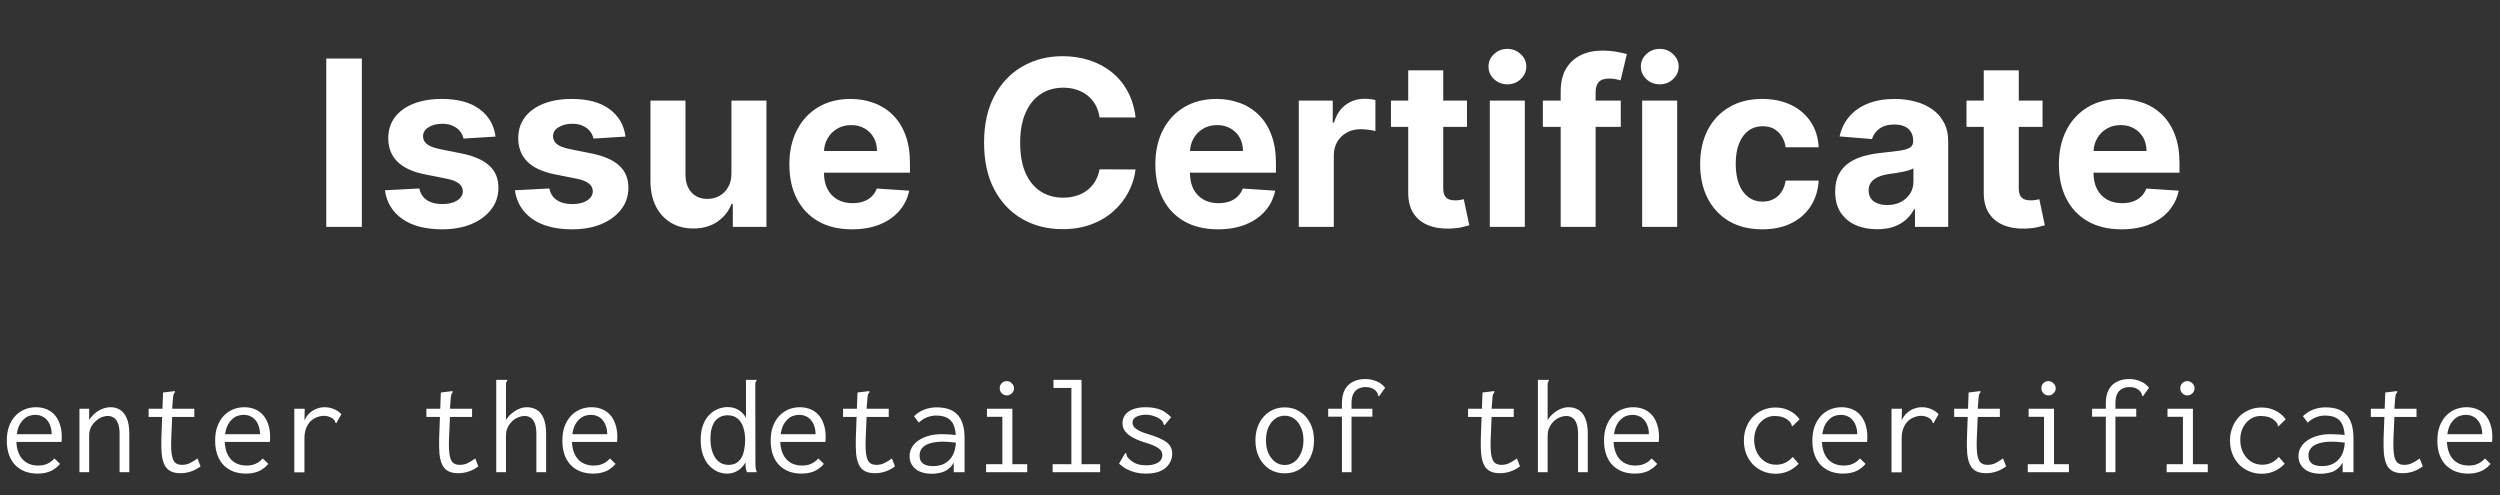 <svg width="540" height="107" viewBox="0 0 540 107" fill="none" xmlns="http://www.w3.org/2000/svg">
<rect x="0" y="0" width="540" height="107" fill="#333333" stroke="none"/>
<path d="M78.163 12.636V49H70.475V12.636H78.163ZM107.038 29.504L100.114 29.93C99.995 29.338 99.741 28.806 99.35 28.332C98.96 27.847 98.445 27.462 97.805 27.178C97.178 26.882 96.426 26.734 95.55 26.734C94.379 26.734 93.39 26.983 92.585 27.48C91.78 27.965 91.378 28.616 91.378 29.433C91.378 30.084 91.638 30.635 92.159 31.084C92.68 31.534 93.574 31.895 94.84 32.168L99.776 33.162C102.428 33.706 104.405 34.582 105.707 35.79C107.009 36.997 107.66 38.583 107.66 40.548C107.66 42.336 107.133 43.904 106.08 45.254C105.038 46.603 103.606 47.657 101.783 48.414C99.972 49.16 97.882 49.533 95.515 49.533C91.905 49.533 89.028 48.781 86.886 47.278C84.755 45.763 83.506 43.703 83.139 41.099L90.579 40.708C90.804 41.809 91.348 42.649 92.212 43.229C93.076 43.798 94.183 44.082 95.533 44.082C96.858 44.082 97.924 43.827 98.729 43.318C99.546 42.797 99.96 42.129 99.972 41.312C99.96 40.625 99.67 40.063 99.102 39.625C98.533 39.175 97.657 38.832 96.474 38.595L91.751 37.654C89.087 37.121 87.105 36.198 85.803 34.884C84.512 33.57 83.867 31.895 83.867 29.859C83.867 28.108 84.341 26.598 85.288 25.332C86.246 24.065 87.59 23.088 89.318 22.402C91.058 21.715 93.094 21.372 95.426 21.372C98.871 21.372 101.581 22.1 103.558 23.556C105.547 25.012 106.707 26.995 107.038 29.504ZM135.115 29.504L128.19 29.93C128.071 29.338 127.817 28.806 127.426 28.332C127.036 27.847 126.521 27.462 125.882 27.178C125.254 26.882 124.503 26.734 123.627 26.734C122.455 26.734 121.466 26.983 120.661 27.48C119.856 27.965 119.454 28.616 119.454 29.433C119.454 30.084 119.714 30.635 120.235 31.084C120.756 31.534 121.65 31.895 122.916 32.168L127.852 33.162C130.504 33.706 132.481 34.582 133.783 35.79C135.085 36.997 135.736 38.583 135.736 40.548C135.736 42.336 135.209 43.904 134.156 45.254C133.114 46.603 131.682 47.657 129.859 48.414C128.048 49.16 125.959 49.533 123.591 49.533C119.981 49.533 117.104 48.781 114.962 47.278C112.831 45.763 111.582 43.703 111.215 41.099L118.655 40.708C118.88 41.809 119.424 42.649 120.289 43.229C121.153 43.798 122.259 44.082 123.609 44.082C124.935 44.082 126 43.827 126.805 43.318C127.622 42.797 128.036 42.129 128.048 41.312C128.036 40.625 127.746 40.063 127.178 39.625C126.61 39.175 125.734 38.832 124.55 38.595L119.827 37.654C117.164 37.121 115.181 36.198 113.879 34.884C112.588 33.57 111.943 31.895 111.943 29.859C111.943 28.108 112.417 26.598 113.364 25.332C114.323 24.065 115.666 23.088 117.394 22.402C119.134 21.715 121.17 21.372 123.502 21.372C126.947 21.372 129.658 22.1 131.634 23.556C133.623 25.012 134.783 26.995 135.115 29.504ZM157.988 37.388V21.727H165.552V49H158.29V44.046H158.006C157.391 45.644 156.367 46.928 154.934 47.899C153.514 48.87 151.78 49.355 149.732 49.355C147.909 49.355 146.305 48.941 144.92 48.112C143.535 47.284 142.452 46.106 141.671 44.579C140.901 43.052 140.511 41.223 140.499 39.092V21.727H148.063V37.743C148.075 39.353 148.507 40.625 149.359 41.56C150.211 42.495 151.354 42.963 152.786 42.963C153.697 42.963 154.55 42.756 155.343 42.342C156.136 41.916 156.775 41.288 157.26 40.459C157.757 39.631 158 38.607 157.988 37.388ZM184.031 49.533C181.226 49.533 178.811 48.965 176.787 47.828C174.775 46.68 173.224 45.058 172.135 42.963C171.046 40.856 170.502 38.364 170.502 35.488C170.502 32.682 171.046 30.22 172.135 28.102C173.224 25.983 174.757 24.331 176.734 23.148C178.722 21.964 181.054 21.372 183.73 21.372C185.529 21.372 187.204 21.662 188.754 22.242C190.317 22.81 191.678 23.669 192.838 24.817C194.01 25.965 194.922 27.409 195.573 29.149C196.224 30.877 196.549 32.901 196.549 35.222V37.299H173.52V32.611H189.429C189.429 31.523 189.192 30.558 188.719 29.717C188.245 28.877 187.588 28.22 186.748 27.746C185.919 27.261 184.955 27.018 183.854 27.018C182.706 27.018 181.688 27.285 180.8 27.817C179.924 28.338 179.237 29.043 178.74 29.93C178.243 30.806 177.989 31.783 177.977 32.86V37.317C177.977 38.666 178.225 39.832 178.722 40.815C179.231 41.797 179.948 42.555 180.871 43.087C181.794 43.62 182.889 43.886 184.156 43.886C184.996 43.886 185.766 43.768 186.464 43.531C187.162 43.294 187.76 42.939 188.257 42.466C188.754 41.992 189.133 41.412 189.394 40.726L196.389 41.188C196.034 42.868 195.306 44.336 194.205 45.591C193.116 46.834 191.708 47.804 189.98 48.503C188.263 49.189 186.28 49.533 184.031 49.533ZM245.284 25.367H237.507C237.365 24.361 237.075 23.467 236.637 22.686C236.199 21.893 235.637 21.218 234.95 20.662C234.264 20.106 233.471 19.679 232.571 19.384C231.683 19.088 230.719 18.94 229.677 18.94C227.795 18.94 226.155 19.407 224.759 20.342C223.362 21.266 222.279 22.615 221.509 24.391C220.74 26.154 220.355 28.297 220.355 30.818C220.355 33.41 220.74 35.589 221.509 37.352C222.29 39.116 223.379 40.448 224.776 41.347C226.173 42.247 227.789 42.697 229.624 42.697C230.653 42.697 231.606 42.561 232.482 42.288C233.37 42.016 234.157 41.62 234.844 41.099C235.53 40.566 236.098 39.921 236.548 39.163C237.01 38.406 237.33 37.542 237.507 36.571L245.284 36.606C245.083 38.276 244.58 39.885 243.775 41.436C242.982 42.975 241.911 44.354 240.561 45.573C239.223 46.781 237.625 47.739 235.767 48.45C233.92 49.148 231.831 49.497 229.499 49.497C226.256 49.497 223.356 48.763 220.799 47.295C218.254 45.828 216.242 43.703 214.762 40.921C213.294 38.139 212.56 34.772 212.56 30.818C212.56 26.853 213.306 23.479 214.798 20.697C216.289 17.916 218.313 15.797 220.87 14.341C223.427 12.873 226.303 12.139 229.499 12.139C231.606 12.139 233.559 12.435 235.359 13.027C237.17 13.619 238.774 14.483 240.17 15.619C241.567 16.744 242.704 18.123 243.58 19.756C244.467 21.39 245.036 23.26 245.284 25.367ZM263.084 49.533C260.279 49.533 257.864 48.965 255.84 47.828C253.828 46.68 252.277 45.058 251.188 42.963C250.099 40.856 249.554 38.364 249.554 35.488C249.554 32.682 250.099 30.22 251.188 28.102C252.277 25.983 253.81 24.331 255.787 23.148C257.775 21.964 260.107 21.372 262.782 21.372C264.582 21.372 266.257 21.662 267.807 22.242C269.37 22.81 270.731 23.669 271.891 24.817C273.063 25.965 273.974 27.409 274.625 29.149C275.276 30.877 275.602 32.901 275.602 35.222V37.299H252.573V32.611H268.482C268.482 31.523 268.245 30.558 267.772 29.717C267.298 28.877 266.641 28.22 265.801 27.746C264.972 27.261 264.007 27.018 262.907 27.018C261.758 27.018 260.74 27.285 259.853 27.817C258.977 28.338 258.29 29.043 257.793 29.93C257.296 30.806 257.041 31.783 257.029 32.86V37.317C257.029 38.666 257.278 39.832 257.775 40.815C258.284 41.797 259 42.555 259.924 43.087C260.847 43.62 261.942 43.886 263.208 43.886C264.049 43.886 264.818 43.768 265.517 43.531C266.215 43.294 266.813 42.939 267.31 42.466C267.807 41.992 268.186 41.412 268.446 40.726L275.442 41.188C275.087 42.868 274.359 44.336 273.258 45.591C272.169 46.834 270.761 47.804 269.032 48.503C267.316 49.189 265.333 49.533 263.084 49.533ZM280.538 49V21.727H287.871V26.486H288.155C288.652 24.793 289.487 23.515 290.659 22.651C291.831 21.775 293.18 21.337 294.707 21.337C295.086 21.337 295.494 21.36 295.932 21.408C296.37 21.455 296.755 21.52 297.086 21.603V28.315C296.731 28.208 296.24 28.113 295.613 28.03C294.985 27.948 294.411 27.906 293.89 27.906C292.778 27.906 291.783 28.149 290.907 28.634C290.043 29.108 289.357 29.771 288.848 30.623C288.35 31.475 288.102 32.458 288.102 33.57V49H280.538ZM316.871 21.727V27.409H300.447V21.727H316.871ZM304.175 15.193H311.739V40.619C311.739 41.318 311.846 41.862 312.059 42.253C312.272 42.632 312.568 42.898 312.947 43.052C313.337 43.206 313.787 43.283 314.296 43.283C314.651 43.283 315.006 43.253 315.361 43.194C315.716 43.123 315.989 43.07 316.178 43.034L317.368 48.663C316.989 48.781 316.456 48.917 315.77 49.071C315.083 49.237 314.249 49.337 313.266 49.373C311.443 49.444 309.845 49.201 308.472 48.645C307.111 48.089 306.051 47.224 305.294 46.053C304.536 44.881 304.163 43.401 304.175 41.614V15.193ZM321.798 49V21.727H329.362V49H321.798ZM325.597 18.212C324.473 18.212 323.508 17.839 322.703 17.093C321.91 16.335 321.514 15.43 321.514 14.376C321.514 13.335 321.91 12.441 322.703 11.695C323.508 10.938 324.473 10.559 325.597 10.559C326.722 10.559 327.681 10.938 328.474 11.695C329.279 12.441 329.681 13.335 329.681 14.376C329.681 15.43 329.279 16.335 328.474 17.093C327.681 17.839 326.722 18.212 325.597 18.212ZM350.087 21.727V27.409H333.255V21.727H350.087ZM337.108 49V19.756C337.108 17.78 337.492 16.14 338.262 14.838C339.043 13.536 340.108 12.559 341.458 11.908C342.807 11.257 344.34 10.932 346.056 10.932C347.217 10.932 348.276 11.021 349.235 11.198C350.205 11.376 350.927 11.536 351.401 11.678L350.051 17.359C349.756 17.265 349.389 17.176 348.951 17.093C348.525 17.01 348.087 16.969 347.637 16.969C346.524 16.969 345.749 17.229 345.311 17.75C344.873 18.259 344.654 18.975 344.654 19.898V49H337.108ZM354.708 49V21.727H362.272V49H354.708ZM358.508 18.212C357.383 18.212 356.418 17.839 355.613 17.093C354.82 16.335 354.424 15.43 354.424 14.376C354.424 13.335 354.82 12.441 355.613 11.695C356.418 10.938 357.383 10.559 358.508 10.559C359.632 10.559 360.591 10.938 361.384 11.695C362.189 12.441 362.591 13.335 362.591 14.376C362.591 15.43 362.189 16.335 361.384 17.093C360.591 17.839 359.632 18.212 358.508 18.212ZM380.653 49.533C377.86 49.533 375.457 48.941 373.445 47.757C371.444 46.562 369.905 44.904 368.828 42.785C367.763 40.667 367.23 38.228 367.23 35.47C367.23 32.677 367.769 30.226 368.846 28.119C369.935 26 371.48 24.349 373.48 23.166C375.481 21.97 377.86 21.372 380.618 21.372C382.997 21.372 385.08 21.804 386.868 22.668C388.655 23.532 390.07 24.746 391.112 26.308C392.153 27.871 392.727 29.706 392.834 31.812H385.696C385.495 30.451 384.962 29.356 384.098 28.528C383.246 27.687 382.127 27.267 380.742 27.267C379.57 27.267 378.546 27.587 377.67 28.226C376.806 28.853 376.132 29.771 375.646 30.978C375.161 32.185 374.918 33.647 374.918 35.364C374.918 37.104 375.155 38.583 375.629 39.803C376.114 41.022 376.795 41.951 377.67 42.59C378.546 43.229 379.57 43.549 380.742 43.549C381.606 43.549 382.382 43.371 383.068 43.016C383.767 42.661 384.341 42.146 384.79 41.472C385.252 40.785 385.554 39.962 385.696 39.004H392.834C392.715 41.087 392.147 42.922 391.129 44.508C390.123 46.082 388.732 47.313 386.957 48.201C385.181 49.089 383.08 49.533 380.653 49.533ZM405.454 49.515C403.714 49.515 402.163 49.213 400.802 48.609C399.44 47.994 398.363 47.088 397.57 45.893C396.789 44.685 396.398 43.182 396.398 41.383C396.398 39.868 396.676 38.595 397.233 37.565C397.789 36.535 398.547 35.707 399.506 35.08C400.464 34.452 401.553 33.979 402.773 33.659C404.004 33.34 405.294 33.115 406.643 32.984C408.229 32.819 409.508 32.665 410.479 32.523C411.449 32.369 412.153 32.144 412.591 31.848C413.029 31.552 413.248 31.114 413.248 30.534V30.428C413.248 29.303 412.893 28.433 412.183 27.817C411.485 27.202 410.49 26.894 409.2 26.894C407.839 26.894 406.756 27.196 405.951 27.8C405.146 28.392 404.613 29.137 404.353 30.037L397.357 29.469C397.712 27.812 398.411 26.379 399.452 25.172C400.494 23.953 401.837 23.017 403.483 22.366C405.14 21.704 407.058 21.372 409.236 21.372C410.751 21.372 412.201 21.55 413.586 21.905C414.983 22.26 416.22 22.81 417.297 23.556C418.386 24.302 419.244 25.261 419.871 26.433C420.499 27.593 420.812 28.983 420.812 30.605V49H413.639V45.218H413.426C412.988 46.07 412.402 46.822 411.668 47.473C410.934 48.112 410.052 48.615 409.023 48.982C407.993 49.337 406.803 49.515 405.454 49.515ZM407.62 44.295C408.733 44.295 409.715 44.076 410.567 43.638C411.42 43.188 412.088 42.584 412.574 41.827C413.059 41.069 413.302 40.211 413.302 39.252V36.358C413.065 36.512 412.739 36.654 412.325 36.784C411.923 36.903 411.467 37.015 410.958 37.121C410.449 37.216 409.94 37.305 409.431 37.388C408.922 37.459 408.46 37.524 408.046 37.583C407.158 37.713 406.383 37.92 405.72 38.205C405.057 38.489 404.542 38.873 404.175 39.359C403.808 39.832 403.625 40.424 403.625 41.134C403.625 42.164 403.998 42.951 404.743 43.496C405.501 44.028 406.46 44.295 407.62 44.295ZM441.187 21.727V27.409H424.763V21.727H441.187ZM428.492 15.193H436.056V40.619C436.056 41.318 436.162 41.862 436.375 42.253C436.588 42.632 436.884 42.898 437.263 43.052C437.654 43.206 438.103 43.283 438.612 43.283C438.968 43.283 439.323 43.253 439.678 43.194C440.033 43.123 440.305 43.07 440.494 43.034L441.684 48.663C441.305 48.781 440.773 48.917 440.086 49.071C439.4 49.237 438.565 49.337 437.583 49.373C435.76 49.444 434.162 49.201 432.789 48.645C431.427 48.089 430.368 47.224 429.61 46.053C428.853 44.881 428.48 43.401 428.492 41.614V15.193ZM458.25 49.533C455.445 49.533 453.03 48.965 451.006 47.828C448.994 46.68 447.443 45.058 446.354 42.963C445.265 40.856 444.72 38.364 444.72 35.488C444.72 32.682 445.265 30.22 446.354 28.102C447.443 25.983 448.976 24.331 450.953 23.148C452.941 21.964 455.273 21.372 457.948 21.372C459.748 21.372 461.423 21.662 462.973 22.242C464.536 22.81 465.897 23.669 467.057 24.817C468.229 25.965 469.14 27.409 469.791 29.149C470.442 30.877 470.768 32.901 470.768 35.222V37.299H447.739V32.611H463.648C463.648 31.523 463.411 30.558 462.938 29.717C462.464 28.877 461.807 28.22 460.967 27.746C460.138 27.261 459.173 27.018 458.073 27.018C456.924 27.018 455.906 27.285 455.019 27.817C454.143 28.338 453.456 29.043 452.959 29.93C452.462 30.806 452.207 31.783 452.195 32.86V37.317C452.195 38.666 452.444 39.832 452.941 40.815C453.45 41.797 454.166 42.555 455.09 43.087C456.013 43.62 457.108 43.886 458.374 43.886C459.215 43.886 459.984 43.768 460.683 43.531C461.381 43.294 461.979 42.939 462.476 42.466C462.973 41.992 463.352 41.412 463.612 40.726L470.608 41.188C470.253 42.868 469.525 44.336 468.424 45.591C467.335 46.834 465.927 47.804 464.198 48.503C462.482 49.189 460.499 49.533 458.25 49.533Z" fill="white"/>
<path d="M8.16 102.3C7.16 102.3 6.25 102.15 5.43 101.85C4.61 101.53 3.9 101.07 3.3 100.47C2.72 99.87 2.27 99.13 1.95 98.25C1.63 97.35 1.47 96.33 1.47 95.19C1.47 94.03 1.63 93 1.95 92.1C2.29 91.2 2.74 90.45 3.3 89.85C3.88 89.23 4.55 88.76 5.31 88.44C6.09 88.12 6.91 87.96 7.77 87.96C8.55 87.96 9.28 88.09 9.96 88.35C10.64 88.61 11.23 89.01 11.73 89.55C12.23 90.07 12.62 90.74 12.9 91.56C13.2 92.38 13.35 93.35 13.35 94.47C13.35 94.63 13.34 94.8 13.32 94.98C13.32 95.14 13.31 95.3 13.29 95.46H3.54C3.58 96.34 3.73 97.11 3.99 97.77C4.25 98.41 4.59 98.94 5.01 99.36C5.43 99.76 5.91 100.06 6.45 100.26C7.01 100.46 7.6 100.56 8.22 100.56C8.7 100.56 9.15 100.51 9.57 100.41C9.99 100.29 10.38 100.12 10.74 99.9C11.12 99.66 11.46 99.37 11.76 99.03L12.96 100.2C12.58 100.66 12.14 101.05 11.64 101.37C11.16 101.69 10.63 101.92 10.05 102.06C9.47 102.22 8.84 102.3 8.16 102.3ZM3.63 93.78H11.16C11.16 93.14 11.07 92.57 10.89 92.07C10.73 91.55 10.49 91.11 10.17 90.75C9.87 90.37 9.5 90.09 9.06 89.91C8.64 89.71 8.16 89.61 7.62 89.61C7.14 89.61 6.68 89.69 6.24 89.85C5.82 90.01 5.43 90.27 5.07 90.63C4.71 90.97 4.4 91.4 4.14 91.92C3.9 92.44 3.73 93.06 3.63 93.78ZM17.16 102V88.29H19.26V90.72C19.62 90.16 20.04 89.68 20.52 89.28C21 88.86 21.53 88.54 22.11 88.32C22.69 88.08 23.29 87.96 23.91 87.96C24.67 87.96 25.35 88.15 25.95 88.53C26.55 88.91 27.03 89.52 27.39 90.36C27.75 91.2 27.93 92.31 27.93 93.69V102H25.83V93.75C25.83 92.79 25.72 92.03 25.5 91.47C25.28 90.89 24.98 90.48 24.6 90.24C24.22 89.98 23.79 89.85 23.31 89.85C22.85 89.85 22.38 89.95 21.9 90.15C21.44 90.35 21.01 90.64 20.61 91.02C20.21 91.38 19.88 91.82 19.62 92.34C19.38 92.86 19.26 93.45 19.26 94.11V102H17.16ZM38.97 102.21C38.09 102.21 37.37 102.06 36.81 101.76C36.25 101.46 35.82 101 35.52 100.38C35.22 99.74 35.02 98.94 34.92 97.98C34.84 97.02 34.82 95.88 34.86 94.56L35.22 84.78L37.47 84.51L37.77 84.48L37.8 84.69C37.7 84.83 37.61 84.97 37.53 85.11C37.47 85.25 37.42 85.49 37.38 85.83L37.11 89.22L37.2 89.76L36.99 94.71C36.93 96.23 36.97 97.41 37.11 98.25C37.25 99.07 37.5 99.64 37.86 99.96C38.22 100.26 38.7 100.41 39.3 100.41C39.96 100.41 40.54 100.28 41.04 100.02C41.56 99.76 42.1 99.43 42.66 99.03L43.32 100.74C42.64 101.24 41.94 101.61 41.22 101.85C40.5 102.09 39.75 102.21 38.97 102.21ZM32.1 88.29H41.97V90.06H32.1V88.29ZM53.16 102.3C52.16 102.3 51.25 102.15 50.43 101.85C49.61 101.53 48.9 101.07 48.3 100.47C47.72 99.87 47.27 99.13 46.95 98.25C46.63 97.35 46.47 96.33 46.47 95.19C46.47 94.03 46.63 93 46.95 92.1C47.29 91.2 47.74 90.45 48.3 89.85C48.88 89.23 49.55 88.76 50.31 88.44C51.09 88.12 51.91 87.96 52.77 87.96C53.55 87.96 54.28 88.09 54.96 88.35C55.64 88.61 56.23 89.01 56.73 89.55C57.23 90.07 57.62 90.74 57.9 91.56C58.2 92.38 58.35 93.35 58.35 94.47C58.35 94.63 58.34 94.8 58.32 94.98C58.32 95.14 58.31 95.3 58.29 95.46H48.54C48.58 96.34 48.73 97.11 48.99 97.77C49.25 98.41 49.59 98.94 50.01 99.36C50.43 99.76 50.91 100.06 51.45 100.26C52.01 100.46 52.6 100.56 53.22 100.56C53.7 100.56 54.15 100.51 54.57 100.41C54.99 100.29 55.38 100.12 55.74 99.9C56.12 99.66 56.46 99.37 56.76 99.03L57.96 100.2C57.58 100.66 57.14 101.05 56.64 101.37C56.16 101.69 55.63 101.92 55.05 102.06C54.47 102.22 53.84 102.3 53.16 102.3ZM48.63 93.78H56.16C56.16 93.14 56.07 92.57 55.89 92.07C55.73 91.55 55.49 91.11 55.17 90.75C54.87 90.37 54.5 90.09 54.06 89.91C53.64 89.71 53.16 89.61 52.62 89.61C52.14 89.61 51.68 89.69 51.24 89.85C50.82 90.01 50.43 90.27 50.07 90.63C49.71 90.97 49.4 91.4 49.14 91.92C48.9 92.44 48.73 93.06 48.63 93.78ZM63.57 88.29H65.82L65.73 92.28L65.46 91.83C65.58 91.21 65.79 90.66 66.09 90.18C66.39 89.7 66.75 89.3 67.17 88.98C67.59 88.64 68.05 88.39 68.55 88.23C69.05 88.05 69.57 87.96 70.11 87.96C70.83 87.96 71.49 88.09 72.09 88.35C72.71 88.59 73.26 88.96 73.74 89.46L72.78 91.14L72.66 91.41L72.45 91.29C72.41 91.13 72.35 90.98 72.27 90.84C72.19 90.7 72.02 90.53 71.76 90.33C71.44 90.13 71.14 90 70.86 89.94C70.6 89.86 70.3 89.82 69.96 89.82C69.46 89.82 68.96 89.92 68.46 90.12C67.96 90.3 67.5 90.59 67.08 90.99C66.68 91.39 66.36 91.9 66.12 92.52C65.88 93.14 65.76 93.88 65.76 94.74V102.03H63.57V88.29ZM98.97 102.21C98.09 102.21 97.37 102.06 96.81 101.76C96.25 101.46 95.82 101 95.52 100.38C95.22 99.74 95.02 98.94 94.92 97.98C94.84 97.02 94.82 95.88 94.86 94.56L95.22 84.78L97.47 84.51L97.77 84.48L97.8 84.69C97.7 84.83 97.61 84.97 97.53 85.11C97.47 85.25 97.42 85.49 97.38 85.83L97.11 89.22L97.2 89.76L96.99 94.71C96.93 96.23 96.97 97.41 97.11 98.25C97.25 99.07 97.5 99.64 97.86 99.96C98.22 100.26 98.7 100.41 99.3 100.41C99.96 100.41 100.54 100.28 101.04 100.02C101.56 99.76 102.1 99.43 102.66 99.03L103.32 100.74C102.64 101.24 101.94 101.61 101.22 101.85C100.5 102.09 99.75 102.21 98.97 102.21ZM92.1 88.29H101.97V90.06H92.1V88.29ZM107.19 82.05H109.26H109.56V82.26C109.44 82.38 109.36 82.51 109.32 82.65C109.3 82.79 109.29 83.03 109.29 83.37V90.72C109.65 90.16 110.07 89.68 110.55 89.28C111.05 88.86 111.57 88.54 112.11 88.32C112.67 88.08 113.23 87.96 113.79 87.96C114.61 87.96 115.33 88.15 115.95 88.53C116.59 88.91 117.08 89.52 117.42 90.36C117.78 91.2 117.96 92.31 117.96 93.69V102H115.86V93.75C115.86 92.79 115.75 92.03 115.53 91.47C115.31 90.89 115.01 90.48 114.63 90.24C114.25 89.98 113.82 89.85 113.34 89.85C112.98 89.85 112.61 89.91 112.23 90.03C111.85 90.15 111.48 90.33 111.12 90.57C110.78 90.81 110.47 91.11 110.19 91.47C109.91 91.81 109.69 92.2 109.53 92.64C109.37 93.08 109.29 93.57 109.29 94.11V102H107.19V82.05ZM128.16 102.3C127.16 102.3 126.25 102.15 125.43 101.85C124.61 101.53 123.9 101.07 123.3 100.47C122.72 99.87 122.27 99.13 121.95 98.25C121.63 97.35 121.47 96.33 121.47 95.19C121.47 94.03 121.63 93 121.95 92.1C122.29 91.2 122.74 90.45 123.3 89.85C123.88 89.23 124.55 88.76 125.31 88.44C126.09 88.12 126.91 87.96 127.77 87.96C128.55 87.96 129.28 88.09 129.96 88.35C130.64 88.61 131.23 89.01 131.73 89.55C132.23 90.07 132.62 90.74 132.9 91.56C133.2 92.38 133.35 93.35 133.35 94.47C133.35 94.63 133.34 94.8 133.32 94.98C133.32 95.14 133.31 95.3 133.29 95.46H123.54C123.58 96.34 123.73 97.11 123.99 97.77C124.25 98.41 124.59 98.94 125.01 99.36C125.43 99.76 125.91 100.06 126.45 100.26C127.01 100.46 127.6 100.56 128.22 100.56C128.7 100.56 129.15 100.51 129.57 100.41C129.99 100.29 130.38 100.12 130.74 99.9C131.12 99.66 131.46 99.37 131.76 99.03L132.96 100.2C132.58 100.66 132.14 101.05 131.64 101.37C131.16 101.69 130.63 101.92 130.05 102.06C129.47 102.22 128.84 102.3 128.16 102.3ZM123.63 93.78H131.16C131.16 93.14 131.07 92.57 130.89 92.07C130.73 91.55 130.49 91.11 130.17 90.75C129.87 90.37 129.5 90.09 129.06 89.91C128.64 89.71 128.16 89.61 127.62 89.61C127.14 89.61 126.68 89.69 126.24 89.85C125.82 90.01 125.43 90.27 125.07 90.63C124.71 90.97 124.4 91.4 124.14 91.92C123.9 92.44 123.73 93.06 123.63 93.78ZM157.02 102.3C156.32 102.3 155.63 102.15 154.95 101.85C154.29 101.55 153.68 101.1 153.12 100.5C152.58 99.9 152.15 99.14 151.83 98.22C151.51 97.3 151.35 96.23 151.35 95.01C151.35 93.75 151.52 92.68 151.86 91.8C152.2 90.9 152.65 90.17 153.21 89.61C153.77 89.03 154.39 88.61 155.07 88.35C155.75 88.07 156.44 87.93 157.14 87.93C157.78 87.93 158.35 88.03 158.85 88.23C159.37 88.43 159.82 88.71 160.2 89.07C160.6 89.41 160.91 89.82 161.13 90.3V82.05H163.11H163.41V82.26C163.29 82.38 163.21 82.51 163.17 82.65C163.15 82.79 163.14 83.03 163.14 83.37L163.17 99.87C163.17 100.23 163.18 100.59 163.2 100.95C163.24 101.29 163.33 101.64 163.47 102H161.34C161.24 101.76 161.17 101.52 161.13 101.28C161.09 101.04 161.06 100.81 161.04 100.59C161.04 100.35 161.04 100.11 161.04 99.87C160.76 100.35 160.42 100.78 160.02 101.16C159.62 101.52 159.17 101.8 158.67 102C158.17 102.2 157.62 102.3 157.02 102.3ZM157.35 100.41C158.01 100.41 158.57 100.28 159.03 100.02C159.49 99.74 159.86 99.36 160.14 98.88C160.42 98.38 160.62 97.81 160.74 97.17C160.88 96.51 160.95 95.81 160.95 95.07C160.95 94.05 160.82 93.14 160.56 92.34C160.3 91.52 159.89 90.88 159.33 90.42C158.77 89.94 158.05 89.7 157.17 89.7C156.57 89.7 156.03 89.82 155.55 90.06C155.09 90.28 154.7 90.61 154.38 91.05C154.08 91.49 153.85 92.02 153.69 92.64C153.53 93.24 153.45 93.92 153.45 94.68C153.45 95.82 153.6 96.82 153.9 97.68C154.2 98.54 154.64 99.21 155.22 99.69C155.8 100.17 156.51 100.41 157.35 100.41ZM173.16 102.3C172.16 102.3 171.25 102.15 170.43 101.85C169.61 101.53 168.9 101.07 168.3 100.47C167.72 99.87 167.27 99.13 166.95 98.25C166.63 97.35 166.47 96.33 166.47 95.19C166.47 94.03 166.63 93 166.95 92.1C167.29 91.2 167.74 90.45 168.3 89.85C168.88 89.23 169.55 88.76 170.31 88.44C171.09 88.12 171.91 87.96 172.77 87.96C173.55 87.96 174.28 88.09 174.96 88.35C175.64 88.61 176.23 89.01 176.73 89.55C177.23 90.07 177.62 90.74 177.9 91.56C178.2 92.38 178.35 93.35 178.35 94.47C178.35 94.63 178.34 94.8 178.32 94.98C178.32 95.14 178.31 95.3 178.29 95.46H168.54C168.58 96.34 168.73 97.11 168.99 97.77C169.25 98.41 169.59 98.94 170.01 99.36C170.43 99.76 170.91 100.06 171.45 100.26C172.01 100.46 172.6 100.56 173.22 100.56C173.7 100.56 174.15 100.51 174.57 100.41C174.99 100.29 175.38 100.12 175.74 99.9C176.12 99.66 176.46 99.37 176.76 99.03L177.96 100.2C177.58 100.66 177.14 101.05 176.64 101.37C176.16 101.69 175.63 101.92 175.05 102.06C174.47 102.22 173.84 102.3 173.16 102.3ZM168.63 93.78H176.16C176.16 93.14 176.07 92.57 175.89 92.07C175.73 91.55 175.49 91.11 175.17 90.75C174.87 90.37 174.5 90.09 174.06 89.91C173.64 89.71 173.16 89.61 172.62 89.61C172.14 89.61 171.68 89.69 171.24 89.85C170.82 90.01 170.43 90.27 170.07 90.63C169.71 90.97 169.4 91.4 169.14 91.92C168.9 92.44 168.73 93.06 168.63 93.78ZM188.97 102.21C188.09 102.21 187.37 102.06 186.81 101.76C186.25 101.46 185.82 101 185.52 100.38C185.22 99.74 185.02 98.94 184.92 97.98C184.84 97.02 184.82 95.88 184.86 94.56L185.22 84.78L187.47 84.51L187.77 84.48L187.8 84.69C187.7 84.83 187.61 84.97 187.53 85.11C187.47 85.25 187.42 85.49 187.38 85.83L187.11 89.22L187.2 89.76L186.99 94.71C186.93 96.23 186.97 97.41 187.11 98.25C187.25 99.07 187.5 99.64 187.86 99.96C188.22 100.26 188.7 100.41 189.3 100.41C189.96 100.41 190.54 100.28 191.04 100.02C191.56 99.76 192.1 99.43 192.66 99.03L193.32 100.74C192.64 101.24 191.94 101.61 191.22 101.85C190.5 102.09 189.75 102.21 188.97 102.21ZM182.1 88.29H191.97V90.06H182.1V88.29ZM201.33 102.33C199.77 102.33 198.57 101.98 197.73 101.28C196.89 100.56 196.47 99.65 196.47 98.55C196.47 97.81 196.65 97.15 197.01 96.57C197.37 95.97 197.86 95.47 198.48 95.07C199.12 94.65 199.86 94.33 200.7 94.11C201.54 93.89 202.43 93.78 203.37 93.78C203.71 93.78 204.05 93.79 204.39 93.81C204.75 93.81 205.12 93.83 205.5 93.87C205.9 93.89 206.31 93.93 206.73 93.99L206.79 95.64C206.43 95.58 206.06 95.54 205.68 95.52C205.32 95.48 204.96 95.45 204.6 95.43C204.24 95.41 203.89 95.4 203.55 95.4C202.83 95.4 202.17 95.46 201.57 95.58C200.97 95.7 200.45 95.88 200.01 96.12C199.57 96.36 199.23 96.67 198.99 97.05C198.75 97.43 198.63 97.89 198.63 98.43C198.63 98.85 198.7 99.21 198.84 99.51C199 99.79 199.21 100.02 199.47 100.2C199.73 100.36 200.03 100.48 200.37 100.56C200.73 100.64 201.12 100.68 201.54 100.68C202.32 100.68 203.01 100.56 203.61 100.32C204.23 100.06 204.75 99.69 205.17 99.21C205.61 98.73 205.94 98.14 206.16 97.44C206.38 96.74 206.49 95.94 206.49 95.04C206.49 93.68 206.33 92.62 206.01 91.86C205.69 91.1 205.21 90.56 204.57 90.24C203.95 89.92 203.15 89.76 202.17 89.76C201.51 89.76 200.86 89.89 200.22 90.15C199.58 90.39 199 90.77 198.48 91.29L197.43 89.91C198.07 89.27 198.81 88.79 199.65 88.47C200.49 88.15 201.38 87.99 202.32 87.99C203.22 87.99 204.04 88.1 204.78 88.32C205.52 88.54 206.15 88.91 206.67 89.43C207.21 89.93 207.62 90.61 207.9 91.47C208.2 92.33 208.35 93.41 208.35 94.71V102H206.01V99.9C205.75 100.4 205.43 100.81 205.05 101.13C204.69 101.45 204.3 101.7 203.88 101.88C203.46 102.04 203.03 102.15 202.59 102.21C202.15 102.29 201.73 102.33 201.33 102.33ZM213 102V100.26H216.51V90.03H213.18V88.29H218.67V100.26H221.88V102H213ZM217.47 85.41C217.05 85.41 216.69 85.26 216.39 84.96C216.09 84.66 215.94 84.3 215.94 83.88C215.94 83.44 216.08 83.07 216.36 82.77C216.66 82.47 217.03 82.32 217.47 82.32C217.89 82.32 218.25 82.48 218.55 82.8C218.87 83.1 219.03 83.46 219.03 83.88C219.03 84.3 218.87 84.66 218.55 84.96C218.25 85.26 217.89 85.41 217.47 85.41ZM227.37 102V100.26H231.42V83.79H227.55V82.05H233.61V100.26H237.63V102H227.37ZM247.53 102.3C246.77 102.3 246.04 102.22 245.34 102.06C244.66 101.9 244.01 101.66 243.39 101.34C242.79 101.02 242.23 100.62 241.71 100.14L242.91 98.1L243.09 97.83L243.27 97.95C243.31 98.11 243.35 98.28 243.39 98.46C243.45 98.62 243.59 98.82 243.81 99.06C244.23 99.48 244.73 99.83 245.31 100.11C245.91 100.37 246.67 100.5 247.59 100.5C248.33 100.5 248.95 100.41 249.45 100.23C249.97 100.05 250.37 99.8 250.65 99.48C250.93 99.14 251.07 98.75 251.07 98.31C251.07 98.01 251.01 97.75 250.89 97.53C250.77 97.29 250.57 97.07 250.29 96.87C250.03 96.67 249.68 96.47 249.24 96.27C248.8 96.07 248.26 95.87 247.62 95.67C246.58 95.37 245.67 95.02 244.89 94.62C244.11 94.22 243.51 93.76 243.09 93.24C242.67 92.7 242.46 92.09 242.46 91.41C242.46 90.71 242.65 90.11 243.03 89.61C243.41 89.09 243.97 88.69 244.71 88.41C245.47 88.11 246.4 87.96 247.5 87.96C248.14 87.96 248.72 88.01 249.24 88.11C249.76 88.19 250.24 88.32 250.68 88.5C251.12 88.68 251.52 88.91 251.88 89.19C252.26 89.45 252.62 89.76 252.96 90.12L251.73 91.62L251.52 91.86L251.37 91.71C251.35 91.55 251.3 91.4 251.22 91.26C251.16 91.1 251.02 90.91 250.8 90.69C250.34 90.33 249.82 90.06 249.24 89.88C248.66 89.68 248.1 89.58 247.56 89.58C246.76 89.58 246.07 89.72 245.49 90C244.91 90.28 244.62 90.71 244.62 91.29C244.62 91.59 244.72 91.89 244.92 92.19C245.14 92.47 245.53 92.76 246.09 93.06C246.65 93.34 247.45 93.63 248.49 93.93C249.63 94.29 250.54 94.66 251.22 95.04C251.92 95.4 252.42 95.82 252.72 96.3C253.04 96.78 253.2 97.35 253.2 98.01C253.2 98.77 252.99 99.48 252.57 100.14C252.17 100.8 251.55 101.33 250.71 101.73C249.87 102.11 248.81 102.3 247.53 102.3ZM277.5 102.24C276.26 102.24 275.16 101.94 274.2 101.34C273.26 100.72 272.52 99.88 271.98 98.82C271.44 97.74 271.17 96.51 271.17 95.13C271.17 93.73 271.44 92.5 271.98 91.44C272.52 90.36 273.26 89.52 274.2 88.92C275.16 88.3 276.26 87.99 277.5 87.99C278.74 87.99 279.83 88.3 280.77 88.92C281.73 89.52 282.48 90.36 283.02 91.44C283.56 92.5 283.83 93.73 283.83 95.13C283.83 96.51 283.56 97.74 283.02 98.82C282.48 99.88 281.73 100.72 280.77 101.34C279.83 101.94 278.74 102.24 277.5 102.24ZM277.5 100.44C278.3 100.44 279 100.21 279.6 99.75C280.2 99.29 280.67 98.66 281.01 97.86C281.37 97.06 281.55 96.14 281.55 95.1C281.55 94.06 281.37 93.14 281.01 92.34C280.67 91.54 280.2 90.92 279.6 90.48C279 90.02 278.3 89.79 277.5 89.79C276.72 89.79 276.02 90.02 275.4 90.48C274.8 90.92 274.32 91.54 273.96 92.34C273.62 93.14 273.45 94.06 273.45 95.1C273.45 96.14 273.62 97.06 273.96 97.86C274.32 98.66 274.8 99.29 275.4 99.75C276.02 100.21 276.72 100.44 277.5 100.44ZM289.86 90H286.89V88.29H289.86V87.15C289.86 85.93 290.07 84.93 290.49 84.15C290.93 83.37 291.53 82.8 292.29 82.44C293.05 82.06 293.92 81.87 294.9 81.87C295.76 81.87 296.56 82.03 297.3 82.35C298.06 82.65 298.69 83.12 299.19 83.76L298.05 85.35L297.87 85.59L297.69 85.47C297.67 85.31 297.63 85.15 297.57 84.99C297.51 84.83 297.37 84.63 297.15 84.39C296.83 84.11 296.51 83.91 296.19 83.79C295.87 83.67 295.46 83.61 294.96 83.61C294.38 83.61 293.86 83.73 293.4 83.97C292.94 84.19 292.58 84.56 292.32 85.08C292.06 85.58 291.93 86.27 291.93 87.15V88.29H296.43V90H291.93V102H289.86V90ZM323.97 102.21C323.09 102.21 322.37 102.06 321.81 101.76C321.25 101.46 320.82 101 320.52 100.38C320.22 99.74 320.02 98.94 319.92 97.98C319.84 97.02 319.82 95.88 319.86 94.56L320.22 84.78L322.47 84.51L322.77 84.48L322.8 84.69C322.7 84.83 322.61 84.97 322.53 85.11C322.47 85.25 322.42 85.49 322.38 85.83L322.11 89.22L322.2 89.76L321.99 94.71C321.93 96.23 321.97 97.41 322.11 98.25C322.25 99.07 322.5 99.64 322.86 99.96C323.22 100.26 323.7 100.41 324.3 100.41C324.96 100.41 325.54 100.28 326.04 100.02C326.56 99.76 327.1 99.43 327.66 99.03L328.32 100.74C327.64 101.24 326.94 101.61 326.22 101.85C325.5 102.09 324.75 102.21 323.97 102.21ZM317.1 88.29H326.97V90.06H317.1V88.29ZM332.19 82.05H334.26H334.56V82.26C334.44 82.38 334.36 82.51 334.32 82.65C334.3 82.79 334.29 83.03 334.29 83.37V90.72C334.65 90.16 335.07 89.68 335.55 89.28C336.05 88.86 336.57 88.54 337.11 88.32C337.67 88.08 338.23 87.96 338.79 87.96C339.61 87.96 340.33 88.15 340.95 88.53C341.59 88.91 342.08 89.52 342.42 90.36C342.78 91.2 342.96 92.31 342.96 93.69V102H340.86V93.75C340.86 92.79 340.75 92.03 340.53 91.47C340.31 90.89 340.01 90.48 339.63 90.24C339.25 89.98 338.82 89.85 338.34 89.85C337.98 89.85 337.61 89.91 337.23 90.03C336.85 90.15 336.48 90.33 336.12 90.57C335.78 90.81 335.47 91.11 335.19 91.47C334.91 91.81 334.69 92.2 334.53 92.64C334.37 93.08 334.29 93.57 334.29 94.11V102H332.19V82.05ZM353.16 102.3C352.16 102.3 351.25 102.15 350.43 101.85C349.61 101.53 348.9 101.07 348.3 100.47C347.72 99.87 347.27 99.13 346.95 98.25C346.63 97.35 346.47 96.33 346.47 95.19C346.47 94.03 346.63 93 346.95 92.1C347.29 91.2 347.74 90.45 348.3 89.85C348.88 89.23 349.55 88.76 350.31 88.44C351.09 88.12 351.91 87.96 352.77 87.96C353.55 87.96 354.28 88.09 354.96 88.35C355.64 88.61 356.23 89.01 356.73 89.55C357.23 90.07 357.62 90.74 357.9 91.56C358.2 92.38 358.35 93.35 358.35 94.47C358.35 94.63 358.34 94.8 358.32 94.98C358.32 95.14 358.31 95.3 358.29 95.46H348.54C348.58 96.34 348.73 97.11 348.99 97.77C349.25 98.41 349.59 98.94 350.01 99.36C350.43 99.76 350.91 100.06 351.45 100.26C352.01 100.46 352.6 100.56 353.22 100.56C353.7 100.56 354.15 100.51 354.57 100.41C354.99 100.29 355.38 100.12 355.74 99.9C356.12 99.66 356.46 99.37 356.76 99.03L357.96 100.2C357.58 100.66 357.14 101.05 356.64 101.37C356.16 101.69 355.63 101.92 355.05 102.06C354.47 102.22 353.84 102.3 353.16 102.3ZM348.63 93.78H356.16C356.16 93.14 356.07 92.57 355.89 92.07C355.73 91.55 355.49 91.11 355.17 90.75C354.87 90.37 354.5 90.09 354.06 89.91C353.64 89.71 353.16 89.61 352.62 89.61C352.14 89.61 351.68 89.69 351.24 89.85C350.82 90.01 350.43 90.27 350.07 90.63C349.71 90.97 349.4 91.4 349.14 91.92C348.9 92.44 348.73 93.06 348.63 93.78ZM383.55 102.33C382.55 102.33 381.63 102.15 380.79 101.79C379.95 101.43 379.22 100.93 378.6 100.29C378 99.65 377.53 98.9 377.19 98.04C376.85 97.16 376.68 96.2 376.68 95.16C376.68 94.14 376.85 93.2 377.19 92.34C377.53 91.46 378 90.7 378.6 90.06C379.22 89.42 379.95 88.92 380.79 88.56C381.63 88.2 382.54 88.02 383.52 88.02C384.64 88.02 385.64 88.25 386.52 88.71C387.42 89.15 388.15 89.77 388.71 90.57L387.36 91.89L387.15 92.1L387 91.95C387 91.79 386.96 91.64 386.88 91.5C386.82 91.36 386.67 91.17 386.43 90.93C385.99 90.53 385.52 90.25 385.02 90.09C384.52 89.93 383.94 89.85 383.28 89.85C382.7 89.85 382.15 89.97 381.63 90.21C381.11 90.45 380.64 90.8 380.22 91.26C379.82 91.7 379.5 92.24 379.26 92.88C379.02 93.52 378.9 94.23 378.9 95.01C378.9 95.79 379.02 96.51 379.26 97.17C379.5 97.81 379.83 98.37 380.25 98.85C380.67 99.33 381.17 99.71 381.75 99.99C382.35 100.25 382.99 100.38 383.67 100.38C384.13 100.38 384.57 100.32 384.99 100.2C385.41 100.06 385.81 99.87 386.19 99.63C386.57 99.37 386.92 99.06 387.24 98.7L388.5 100.17C387.82 100.89 387.06 101.43 386.22 101.79C385.4 102.15 384.51 102.33 383.55 102.33ZM398.16 102.3C397.16 102.3 396.25 102.15 395.43 101.85C394.61 101.53 393.9 101.07 393.3 100.47C392.72 99.87 392.27 99.13 391.95 98.25C391.63 97.35 391.47 96.33 391.47 95.19C391.47 94.03 391.63 93 391.95 92.1C392.29 91.2 392.74 90.45 393.3 89.85C393.88 89.23 394.55 88.76 395.31 88.44C396.09 88.12 396.91 87.96 397.77 87.96C398.55 87.96 399.28 88.09 399.96 88.35C400.64 88.61 401.23 89.01 401.73 89.55C402.23 90.07 402.62 90.74 402.9 91.56C403.2 92.38 403.35 93.35 403.35 94.47C403.35 94.63 403.34 94.8 403.32 94.98C403.32 95.14 403.31 95.3 403.29 95.46H393.54C393.58 96.34 393.73 97.11 393.99 97.77C394.25 98.41 394.59 98.94 395.01 99.36C395.43 99.76 395.91 100.06 396.45 100.26C397.01 100.46 397.6 100.56 398.22 100.56C398.7 100.56 399.15 100.51 399.57 100.41C399.99 100.29 400.38 100.12 400.74 99.9C401.12 99.66 401.46 99.37 401.76 99.03L402.96 100.2C402.58 100.66 402.14 101.05 401.64 101.37C401.16 101.69 400.63 101.92 400.05 102.06C399.47 102.22 398.84 102.3 398.16 102.3ZM393.63 93.78H401.16C401.16 93.14 401.07 92.57 400.89 92.07C400.73 91.55 400.49 91.11 400.17 90.75C399.87 90.37 399.5 90.09 399.06 89.91C398.64 89.71 398.16 89.61 397.62 89.61C397.14 89.61 396.68 89.69 396.24 89.85C395.82 90.01 395.43 90.27 395.07 90.63C394.71 90.97 394.4 91.4 394.14 91.92C393.9 92.44 393.73 93.06 393.63 93.78ZM408.57 88.29H410.82L410.73 92.28L410.46 91.83C410.58 91.21 410.79 90.66 411.09 90.18C411.39 89.7 411.75 89.3 412.17 88.98C412.59 88.64 413.05 88.39 413.55 88.23C414.05 88.05 414.57 87.96 415.11 87.96C415.83 87.96 416.49 88.09 417.09 88.35C417.71 88.59 418.26 88.96 418.74 89.46L417.78 91.14L417.66 91.41L417.45 91.29C417.41 91.13 417.35 90.98 417.27 90.84C417.19 90.7 417.02 90.53 416.76 90.33C416.44 90.13 416.14 90 415.86 89.94C415.6 89.86 415.3 89.82 414.96 89.82C414.46 89.82 413.96 89.92 413.46 90.12C412.96 90.3 412.5 90.59 412.08 90.99C411.68 91.39 411.36 91.9 411.12 92.52C410.88 93.14 410.76 93.88 410.76 94.74V102.03H408.57V88.29ZM428.97 102.21C428.09 102.21 427.37 102.06 426.81 101.76C426.25 101.46 425.82 101 425.52 100.38C425.22 99.74 425.02 98.94 424.92 97.98C424.84 97.02 424.82 95.88 424.86 94.56L425.22 84.78L427.47 84.51L427.77 84.48L427.8 84.69C427.7 84.83 427.61 84.97 427.53 85.11C427.47 85.25 427.42 85.49 427.38 85.83L427.11 89.22L427.2 89.76L426.99 94.71C426.93 96.23 426.97 97.41 427.11 98.25C427.25 99.07 427.5 99.64 427.86 99.96C428.22 100.26 428.7 100.41 429.3 100.41C429.96 100.41 430.54 100.28 431.04 100.02C431.56 99.76 432.1 99.43 432.66 99.03L433.32 100.74C432.64 101.24 431.94 101.61 431.22 101.85C430.5 102.09 429.75 102.21 428.97 102.21ZM422.1 88.29H431.97V90.06H422.1V88.29ZM438 102V100.26H441.51V90.03H438.18V88.29H443.67V100.26H446.88V102H438ZM442.47 85.41C442.05 85.41 441.69 85.26 441.39 84.96C441.09 84.66 440.94 84.3 440.94 83.88C440.94 83.44 441.08 83.07 441.36 82.77C441.66 82.47 442.03 82.32 442.47 82.32C442.89 82.32 443.25 82.48 443.55 82.8C443.87 83.1 444.03 83.46 444.03 83.88C444.03 84.3 443.87 84.66 443.55 84.96C443.25 85.26 442.89 85.41 442.47 85.41ZM454.86 90H451.89V88.29H454.86V87.15C454.86 85.93 455.07 84.93 455.49 84.15C455.93 83.37 456.53 82.8 457.29 82.44C458.05 82.06 458.92 81.87 459.9 81.87C460.76 81.87 461.56 82.03 462.3 82.35C463.06 82.65 463.69 83.12 464.19 83.76L463.05 85.35L462.87 85.59L462.69 85.47C462.67 85.31 462.63 85.15 462.57 84.99C462.51 84.83 462.37 84.63 462.15 84.39C461.83 84.11 461.51 83.91 461.19 83.79C460.87 83.67 460.46 83.61 459.96 83.61C459.38 83.61 458.86 83.73 458.4 83.97C457.94 84.19 457.58 84.56 457.32 85.08C457.06 85.58 456.93 86.27 456.93 87.15V88.29H461.43V90H456.93V102H454.86V90ZM468 102V100.26H471.51V90.03H468.18V88.29H473.67V100.26H476.88V102H468ZM472.47 85.41C472.05 85.41 471.69 85.26 471.39 84.96C471.09 84.66 470.94 84.3 470.94 83.88C470.94 83.44 471.08 83.07 471.36 82.77C471.66 82.47 472.03 82.32 472.47 82.32C472.89 82.32 473.25 82.48 473.55 82.8C473.87 83.1 474.03 83.46 474.03 83.88C474.03 84.3 473.87 84.66 473.55 84.96C473.25 85.26 472.89 85.41 472.47 85.41ZM488.55 102.33C487.55 102.33 486.63 102.15 485.79 101.79C484.95 101.43 484.22 100.93 483.6 100.29C483 99.65 482.53 98.9 482.19 98.04C481.85 97.16 481.68 96.2 481.68 95.16C481.68 94.14 481.85 93.2 482.19 92.34C482.53 91.46 483 90.7 483.6 90.06C484.22 89.42 484.95 88.92 485.79 88.56C486.63 88.2 487.54 88.02 488.52 88.02C489.64 88.02 490.64 88.25 491.52 88.71C492.42 89.15 493.15 89.77 493.71 90.57L492.36 91.89L492.15 92.1L492 91.95C492 91.79 491.96 91.64 491.88 91.5C491.82 91.36 491.67 91.17 491.43 90.93C490.99 90.53 490.52 90.25 490.02 90.09C489.52 89.93 488.94 89.85 488.28 89.85C487.7 89.85 487.15 89.97 486.63 90.21C486.11 90.45 485.64 90.8 485.22 91.26C484.82 91.7 484.5 92.24 484.26 92.88C484.02 93.52 483.9 94.23 483.9 95.01C483.9 95.79 484.02 96.51 484.26 97.17C484.5 97.81 484.83 98.37 485.25 98.85C485.67 99.33 486.17 99.71 486.75 99.99C487.35 100.25 487.99 100.38 488.67 100.38C489.13 100.38 489.57 100.32 489.99 100.2C490.41 100.06 490.81 99.87 491.19 99.63C491.57 99.37 491.92 99.06 492.24 98.7L493.5 100.17C492.82 100.89 492.06 101.43 491.22 101.79C490.4 102.15 489.51 102.33 488.55 102.33ZM501.33 102.33C499.77 102.33 498.57 101.98 497.73 101.28C496.89 100.56 496.47 99.65 496.47 98.55C496.47 97.81 496.65 97.15 497.01 96.57C497.37 95.97 497.86 95.47 498.48 95.07C499.12 94.65 499.86 94.33 500.7 94.11C501.54 93.89 502.43 93.78 503.37 93.78C503.71 93.78 504.05 93.79 504.39 93.81C504.75 93.81 505.12 93.83 505.5 93.87C505.9 93.89 506.31 93.93 506.73 93.99L506.79 95.64C506.43 95.58 506.06 95.54 505.68 95.52C505.32 95.48 504.96 95.45 504.6 95.43C504.24 95.41 503.89 95.4 503.55 95.4C502.83 95.4 502.17 95.46 501.57 95.58C500.97 95.7 500.45 95.88 500.01 96.12C499.57 96.36 499.23 96.67 498.99 97.05C498.75 97.43 498.63 97.89 498.63 98.43C498.63 98.85 498.7 99.21 498.84 99.51C499 99.79 499.21 100.02 499.47 100.2C499.73 100.36 500.03 100.48 500.37 100.56C500.73 100.64 501.12 100.68 501.54 100.68C502.32 100.68 503.01 100.56 503.61 100.32C504.23 100.06 504.75 99.69 505.17 99.21C505.61 98.73 505.94 98.14 506.16 97.44C506.38 96.74 506.49 95.94 506.49 95.04C506.49 93.68 506.33 92.62 506.01 91.86C505.69 91.1 505.21 90.56 504.57 90.24C503.95 89.92 503.15 89.76 502.17 89.76C501.51 89.76 500.86 89.89 500.22 90.15C499.58 90.39 499 90.77 498.48 91.29L497.43 89.91C498.07 89.27 498.81 88.79 499.65 88.47C500.49 88.15 501.38 87.99 502.32 87.99C503.22 87.99 504.04 88.1 504.78 88.32C505.52 88.54 506.15 88.91 506.67 89.43C507.21 89.93 507.62 90.61 507.9 91.47C508.2 92.33 508.35 93.41 508.35 94.71V102H506.01V99.9C505.75 100.4 505.43 100.81 505.05 101.13C504.69 101.45 504.3 101.7 503.88 101.88C503.46 102.04 503.03 102.15 502.59 102.21C502.15 102.29 501.73 102.33 501.33 102.33ZM518.97 102.21C518.09 102.21 517.37 102.06 516.81 101.76C516.25 101.46 515.82 101 515.52 100.38C515.22 99.74 515.02 98.94 514.92 97.98C514.84 97.02 514.82 95.88 514.86 94.56L515.22 84.78L517.47 84.51L517.77 84.48L517.8 84.69C517.7 84.83 517.61 84.97 517.53 85.11C517.47 85.25 517.42 85.49 517.38 85.83L517.11 89.22L517.2 89.76L516.99 94.71C516.93 96.23 516.97 97.41 517.11 98.25C517.25 99.07 517.5 99.64 517.86 99.96C518.22 100.26 518.7 100.41 519.3 100.41C519.96 100.41 520.54 100.28 521.04 100.02C521.56 99.76 522.1 99.43 522.66 99.03L523.32 100.74C522.64 101.24 521.94 101.61 521.22 101.85C520.5 102.09 519.75 102.21 518.97 102.21ZM512.1 88.29H521.97V90.06H512.1V88.29ZM533.16 102.3C532.16 102.3 531.25 102.15 530.43 101.85C529.61 101.53 528.9 101.07 528.3 100.47C527.72 99.87 527.27 99.13 526.95 98.25C526.63 97.35 526.47 96.33 526.47 95.19C526.47 94.03 526.63 93 526.95 92.1C527.29 91.2 527.74 90.45 528.3 89.85C528.88 89.23 529.55 88.76 530.31 88.44C531.09 88.12 531.91 87.96 532.77 87.96C533.55 87.96 534.28 88.09 534.96 88.35C535.64 88.61 536.23 89.01 536.73 89.55C537.23 90.07 537.62 90.74 537.9 91.56C538.2 92.38 538.35 93.35 538.35 94.47C538.35 94.63 538.34 94.8 538.32 94.98C538.32 95.14 538.31 95.3 538.29 95.46H528.54C528.58 96.34 528.73 97.11 528.99 97.77C529.25 98.41 529.59 98.94 530.01 99.36C530.43 99.76 530.91 100.06 531.45 100.26C532.01 100.46 532.6 100.56 533.22 100.56C533.7 100.56 534.15 100.51 534.57 100.41C534.99 100.29 535.38 100.12 535.74 99.9C536.12 99.66 536.46 99.37 536.76 99.03L537.96 100.2C537.58 100.66 537.14 101.05 536.64 101.37C536.16 101.69 535.63 101.92 535.05 102.06C534.47 102.22 533.84 102.3 533.16 102.3ZM528.63 93.78H536.16C536.16 93.14 536.07 92.57 535.89 92.07C535.73 91.55 535.49 91.11 535.17 90.75C534.87 90.37 534.5 90.09 534.06 89.91C533.64 89.71 533.16 89.61 532.62 89.61C532.14 89.61 531.68 89.69 531.24 89.85C530.82 90.01 530.43 90.27 530.07 90.63C529.71 90.97 529.4 91.4 529.14 91.92C528.9 92.44 528.73 93.06 528.63 93.78Z" fill="white"/>
</svg>
